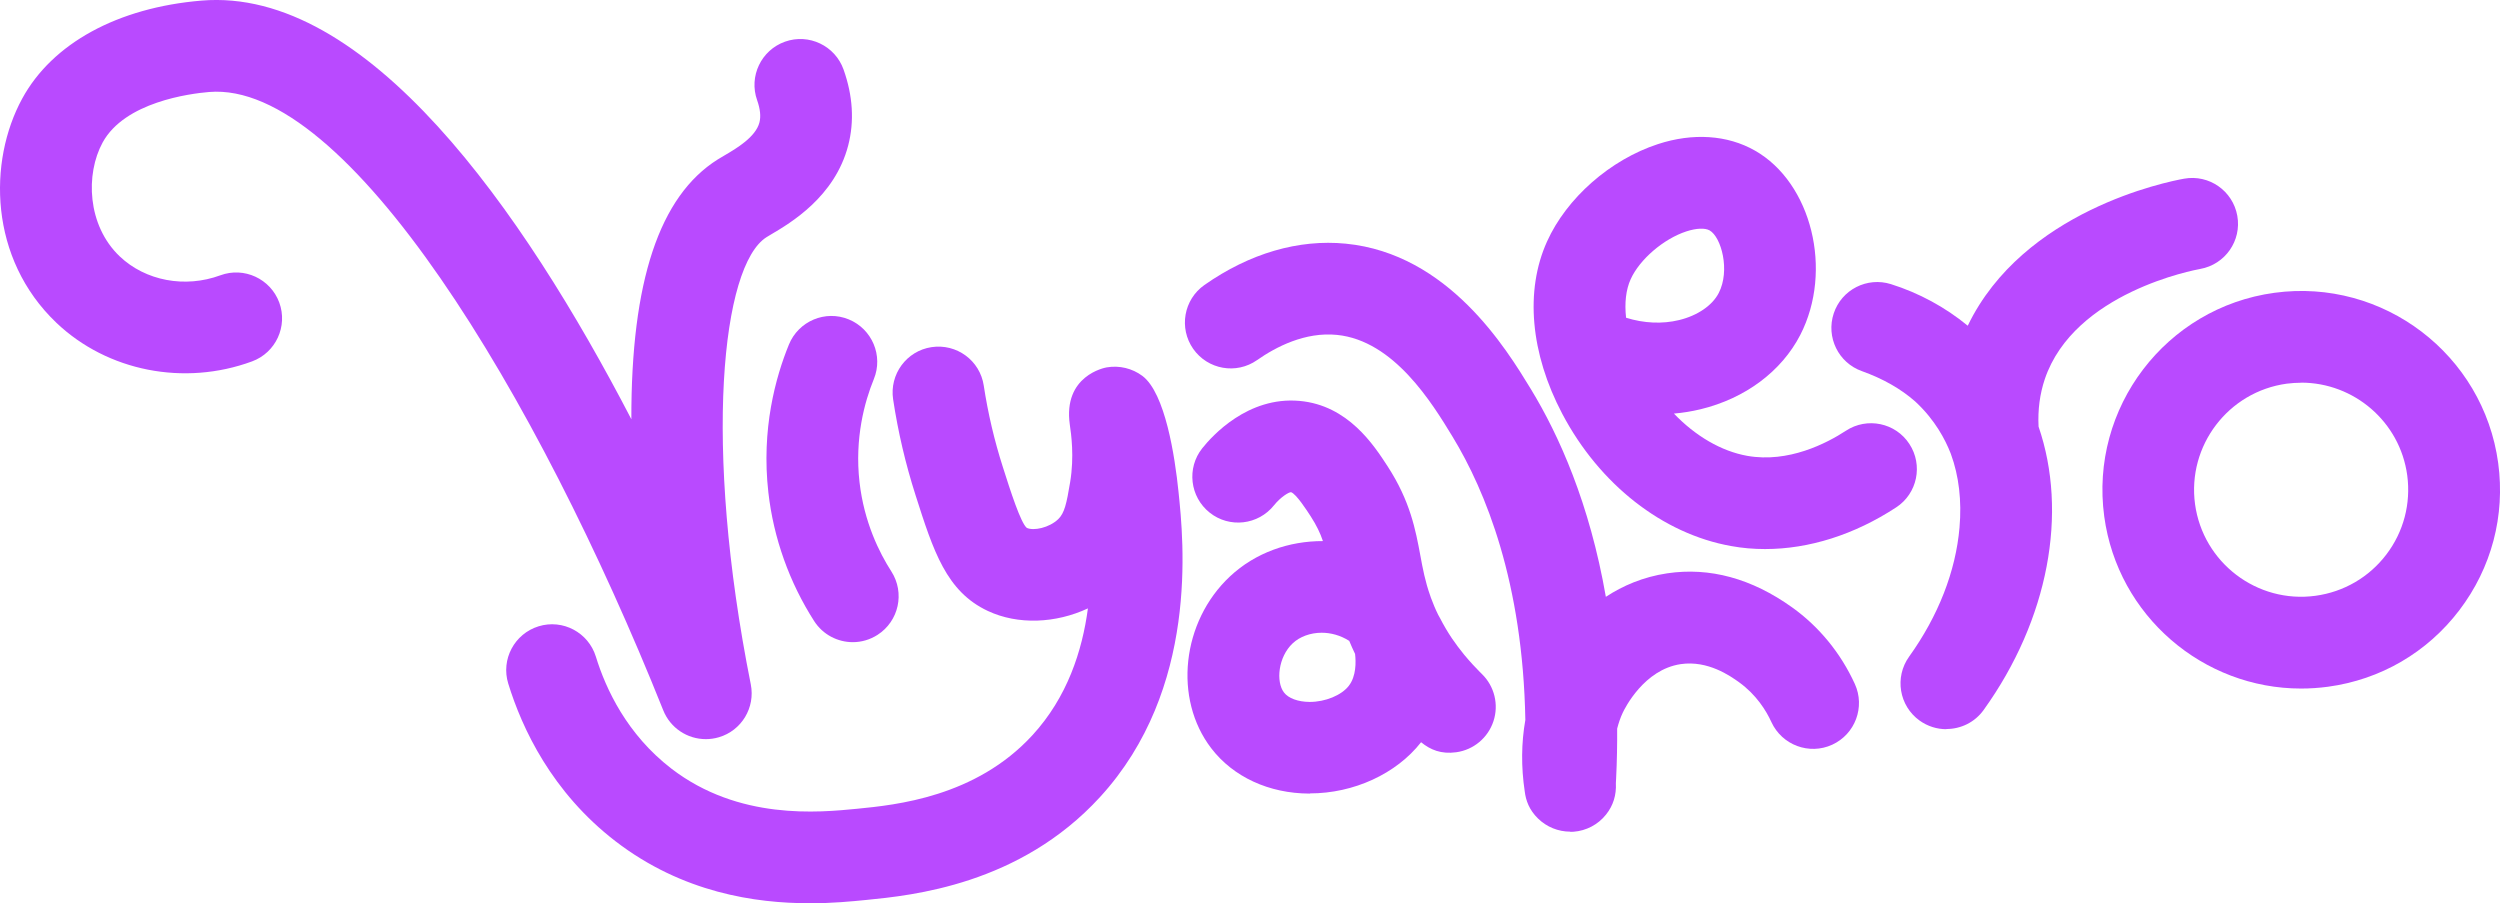 <?xml version="1.0" encoding="UTF-8"?>
<svg id="Layer_2" data-name="Layer 2" xmlns="http://www.w3.org/2000/svg" viewBox="0 0 291.59 105.35">
  <defs>
    <style>
      .cls-1 {
        fill: #b94aff;
      }
    </style>
  </defs>
  <g id="Layer_1-2" data-name="Layer 1">
    <path class="cls-1" d="M268.39,80.31c-11.41,0-21.38-8.45-22.96-20.07-1.72-12.67,7.19-24.37,19.86-26.09,12.67-1.72,24.37,7.19,26.09,19.86h0c.83,6.14-.78,12.23-4.53,17.16-3.75,4.93-9.19,8.1-15.33,8.93-1.05,.14-2.1,.21-3.13,.21Zm.02-35.67c-.56,0-1.12,.04-1.69,.11-6.82,.93-11.62,7.23-10.7,14.05,.93,6.82,7.23,11.62,14.05,10.69,3.3-.45,6.24-2.16,8.26-4.81,2.02-2.65,2.88-5.94,2.44-9.24-.85-6.26-6.22-10.81-12.37-10.81Z"/>
    <path class="cls-1" d="M82.32,86.21c-2.14,0-4.13-1.29-4.96-3.36C62.62,45.98,40.47,9.39,24.39,10.73c-2.26,.19-9.84,1.17-12.42,5.89-2.01,3.69-1.81,9.66,1.99,13.28,3.01,2.86,7.62,3.73,11.74,2.21,2.77-1.02,5.84,.4,6.87,3.17,1.02,2.77-.4,5.85-3.17,6.87-7.92,2.92-16.87,1.15-22.81-4.49C-1.3,30.15-1.4,18.82,2.59,11.5,6.1,5.05,13.73,.89,23.5,.07c19.27-1.62,37.45,24.4,50.14,48.83-.04-16.08,3.27-26.02,10.07-30.3,.23-.14,.5-.31,.82-.49,1.35-.79,3.61-2.12,4.05-3.83,.18-.7,.09-1.57-.27-2.59-.99-2.78,.47-5.84,3.25-6.83,2.78-.99,5.84,.47,6.83,3.25,1.09,3.07,1.27,6.05,.54,8.86-1.56,6.01-6.77,9.06-8.99,10.37-.2,.12-.38,.22-.53,.32-5.23,3.29-7.43,24.17-1.84,52.16,.54,2.71-1.07,5.39-3.72,6.17-.51,.15-1.02,.22-1.52,.22Z"/>
    <path class="cls-1" d="M99.47,74.9c-1.76,0-3.49-.87-4.51-2.46-2.89-4.51-4.74-9.69-5.34-15-.84-7.37,.84-13.45,2.4-17.26,1.12-2.73,4.24-4.05,6.97-2.93,2.73,1.12,4.05,4.24,2.93,6.97-1.08,2.65-2.25,6.89-1.67,12.01,.53,4.66,2.31,8.24,3.72,10.43,1.59,2.49,.87,5.79-1.62,7.39-.89,.57-1.89,.85-2.88,.85Z"/>
    <path class="cls-1" d="M94.41,105.35c-6.27,0-14.79-1.21-22.62-7.23-7.42-5.71-10.9-13.15-12.51-18.39-.87-2.82,.72-5.81,3.54-6.68,2.82-.87,5.81,.72,6.68,3.54,1.15,3.75,3.62,9.07,8.81,13.06,7.86,6.04,17.19,5.12,21.67,4.68,4.48-.44,13.82-1.36,20.44-8.58,4.06-4.42,5.81-9.83,6.47-14.79-3.75,1.75-8.15,1.95-11.67,.3-4.84-2.26-6.35-6.97-8.43-13.49-1.17-3.65-2.05-7.41-2.62-11.19-.44-2.92,1.56-5.65,4.48-6.09,2.93-.44,5.65,1.56,6.09,4.48,.49,3.22,1.24,6.42,2.24,9.54,.87,2.74,2.07,6.48,2.78,7.06,.79,.37,2.6,0,3.66-1.01,.74-.71,.98-1.81,1.4-4.34,.49-2.98,.12-5.57-.04-6.68-.82-5.73,4.1-6.66,4.31-6.69,1.46-.25,2.97,.11,4.16,1,2.65,2,3.78,9.34,4.21,13.54,.59,5.68,2.4,22.98-9.17,35.59-9.38,10.23-21.92,11.46-27.27,11.99-1.63,.16-3.92,.39-6.62,.39Z"/>
    <path class="cls-1" d="M152.77,92.56h-.07c-4.69-.02-8.86-1.94-11.42-5.28-4.43-5.77-3.46-14.77,2.18-20.05,2.98-2.79,6.91-4.13,10.84-4.12-.31-.93-.75-1.84-1.42-2.88-.46-.71-1.68-2.6-2.29-2.82-.23-.04-1.22,.56-1.99,1.52-1.84,2.31-5.2,2.7-7.51,.86-2.31-1.84-2.7-5.2-.86-7.51,1.14-1.43,5.31-6.06,11.34-5.52,5.67,.51,8.67,5.16,10.29,7.65,2.63,4.06,3.25,7.41,3.8,10.36,.29,1.58,.57,3.07,1.17,4.75,.02,.06,.04,.12,.06,.18,.25,.68,.53,1.36,.86,2.02,.07,.12,.14,.23,.2,.36,.42,.82,.89,1.62,1.4,2.38,.44,.65,.92,1.28,1.43,1.91,.7,.84,1.36,1.54,1.73,1.91,.11,.11,.23,.23,.34,.34,1.46,1.43,1.98,3.56,1.34,5.5-.64,1.94-2.32,3.34-4.34,3.62-1.76,.24-3.01-.28-4.1-1.17-2.89,3.69-7.86,5.97-12.97,5.97Zm1.39-18.76c-1.33,0-2.56,.46-3.38,1.23-1.7,1.59-1.98,4.49-1.02,5.74,.52,.68,1.64,1.09,2.98,1.1h.02c1.82,0,3.7-.77,4.56-1.88,.87-1.12,.84-2.78,.73-3.72-.24-.5-.47-1.01-.68-1.52-1.04-.66-2.16-.95-3.22-.95Z"/>
    <path class="cls-1" d="M183.14,97c-1.39,0-2.73-.54-3.74-1.52-1.04-1.01-1.43-2.11-1.56-3.17h0c-.43-2.85-.4-5.69,.07-8.34-.29-16.06-4.64-26.7-8.48-33.02-2.39-3.93-6.84-11.23-13.5-11.89-3.71-.37-7.11,1.4-9.31,2.94-2.42,1.7-5.75,1.11-7.45-1.31-1.69-2.42-1.11-5.75,1.31-7.45,5.28-3.7,10.98-5.36,16.49-4.82,11.97,1.18,18.71,12.24,21.59,16.97,3.27,5.37,6.85,13.33,8.74,24.22,1.97-1.29,4.34-2.32,7.15-2.74,4.96-.74,9.87,.6,14.59,3.98,3.14,2.25,5.66,5.33,7.3,8.92,1.23,2.69,.04,5.86-2.64,7.09-2.68,1.23-5.86,.04-7.09-2.64-.6-1.32-1.75-3.19-3.79-4.66-.98-.7-3.61-2.57-6.79-2.1-4.29,.64-6.52,5.16-6.76,5.67-.27,.57-.48,1.19-.65,1.85,.01,1.86-.02,3.79-.12,5.78-.01,.23-.02,.43-.03,.58,.07,1.39-.31,2.62-1.15,3.67-.93,1.17-2.31,1.89-3.79,2-.13,0-.26,.01-.39,.01Z"/>
    <path class="cls-1" d="M205.88,64.04c-1.34,0-2.66-.11-3.96-.35-7.99-1.42-15.36-7.19-19.7-15.42-3.72-7.05-4.37-14.37-1.78-20.1,2.29-5.08,7.37-9.54,12.93-11.36,4.09-1.34,8.11-1.07,11.31,.75,6.63,3.76,9.15,14.01,5.3,21.5-2.19,4.25-6.42,7.41-11.62,8.67-1.03,.25-2.07,.42-3.12,.51,2.5,2.61,5.52,4.39,8.56,4.93,4.8,.85,9.27-1.47,11.5-2.93,2.47-1.62,5.79-.93,7.4,1.54,1.62,2.47,.93,5.79-1.54,7.4-4.87,3.19-10.17,4.86-15.28,4.86Zm-16.22-26.98c2.08,.65,4.22,.75,6.19,.27,2.14-.52,3.87-1.7,4.62-3.16,1.35-2.62,.3-6.52-1.07-7.3-.54-.3-1.55-.26-2.71,.12-2.66,.87-5.46,3.27-6.5,5.59-.55,1.22-.72,2.77-.53,4.48Z"/>
    <path class="cls-1" d="M227.01,85.05c-1.08,0-2.17-.33-3.11-1-2.4-1.72-2.95-5.06-1.23-7.46,3.4-4.74,5.44-9.95,5.88-15.06,.27-3.13-.07-6.02-1-8.56-.02-.04-.04-.09-.05-.13-.61-1.56-1.8-3.84-4.01-5.91-.05-.04-.09-.09-.14-.13-1.68-1.47-3.75-2.64-6.18-3.51-2.75-.97-4.21-3.97-3.29-6.74,.92-2.77,3.89-4.28,6.67-3.41,3.25,1.02,6.32,2.68,8.96,4.85,6.48-13.43,23.23-16.79,25.24-17.15,2.91-.52,5.68,1.42,6.2,4.33,.52,2.91-1.42,5.68-4.33,6.2-.6,.11-14.69,2.72-18.12,12.84-.58,1.73-.83,3.59-.73,5.55,3.44,10.01,1.2,22.46-6.4,33.04-1.04,1.46-2.68,2.23-4.35,2.23Z"/>
  </g>
</svg>